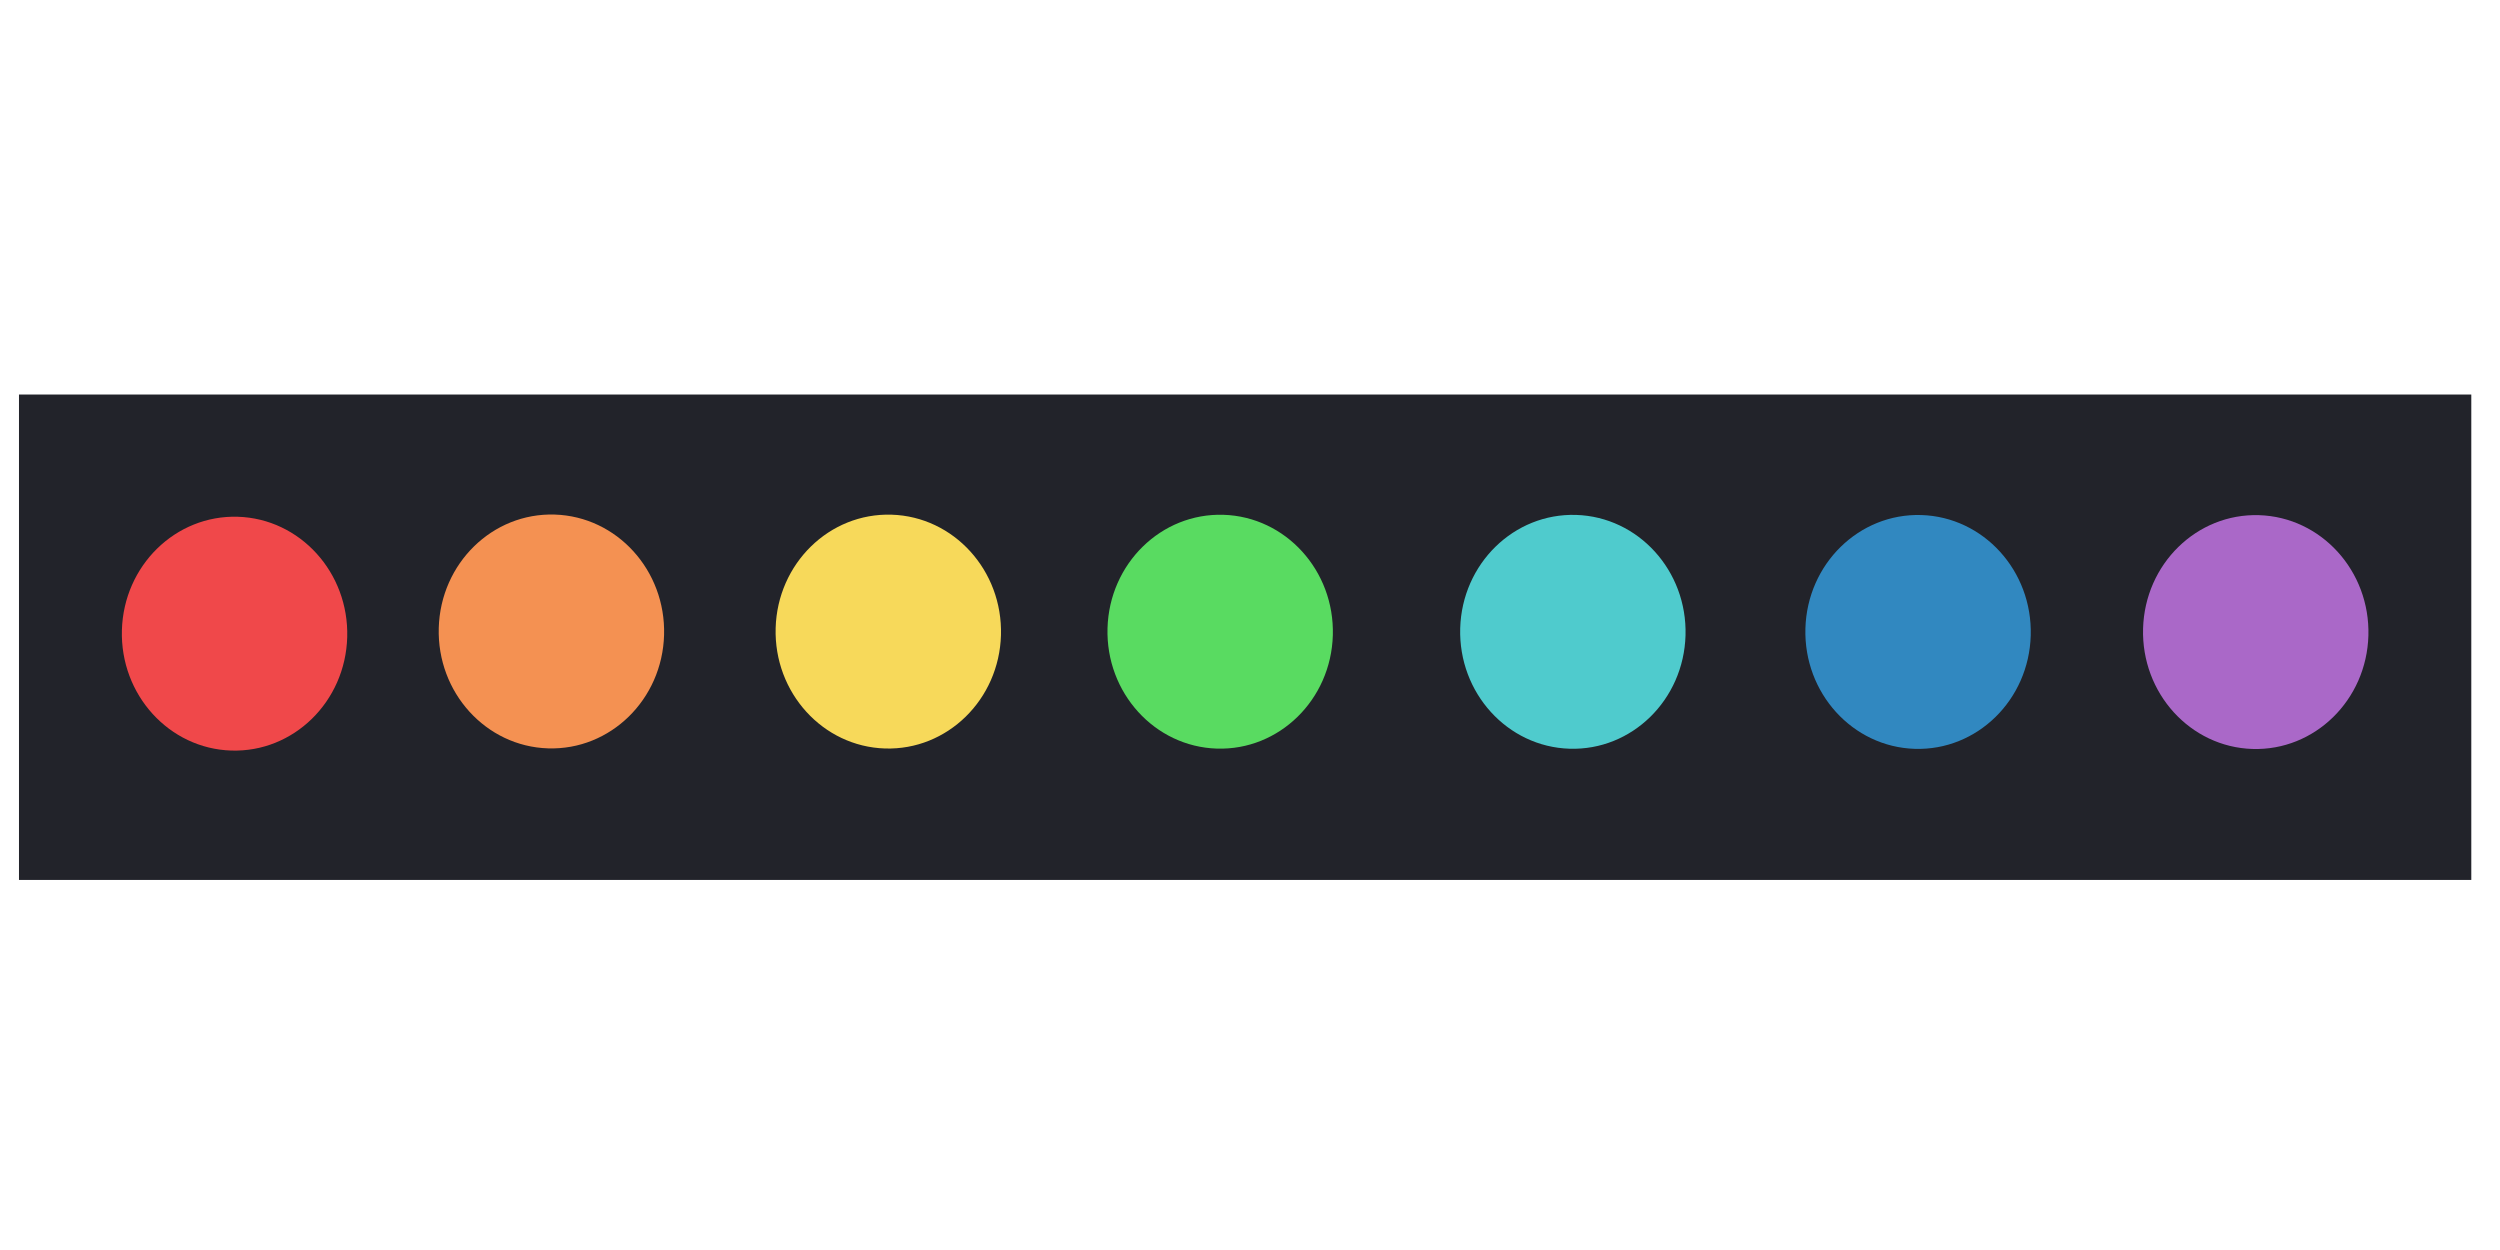 <?xml version="1.0" encoding="UTF-8" standalone="no"?>
<svg
   xmlns:dc="http://purl.org/dc/elements/1.1/"
   xmlns:cc="http://creativecommons.org/ns#"
   xmlns:rdf="http://www.w3.org/1999/02/22-rdf-syntax-ns#"
   xmlns:svg="http://www.w3.org/2000/svg"
   xmlns="http://www.w3.org/2000/svg"
   xmlns:sodipodi="http://sodipodi.sourceforge.net/DTD/sodipodi-0.dtd"
   xmlns:inkscape="http://www.inkscape.org/namespaces/inkscape"
   width="3840px"
   height="1920px"
   viewBox="0 0 3840 1920"
   version="1.1"
   id="SVGRoot"
   sodipodi:docname="pane.svg"
   inkscape:version="1.0.1 (3bc2e813f5, 2020-09-07)"
   inkscape:export-filename="/home/felix/Desktop/1984-themes/1984-monokai/pane.png"
   inkscape:export-xdpi="96"
   inkscape:export-ydpi="96">
  <defs
     id="defs18" />
  <sodipodi:namedview
     id="base"
     pagecolor="#ffffff"
     bordercolor="#666666"
     borderopacity="1.0"
     inkscape:pageopacity="0.0"
     inkscape:pageshadow="2"
     inkscape:zoom="0.35"
     inkscape:cx="1896.9685"
     inkscape:cy="1429.2296"
     inkscape:document-units="px"
     inkscape:current-layer="layer1"
     inkscape:document-rotation="0"
     showgrid="false"
     inkscape:window-width="2516"
     inkscape:window-height="2051"
     inkscape:window-x="25"
     inkscape:window-y="78"
     inkscape:window-maximized="0"
     inkscape:pagecheckerboard="true" />
  <g
     inkscape:label="Layer 1"
     inkscape:groupmode="layer"
     id="layer1">
    <rect
       style="fill:#22232a;fill-rule:evenodd;stroke-width:1.075;fill-opacity:1"
       id="rect31"
       width="3766.764"
       height="745.589"
       x="29.153"
       y="605.995"
       ry="372.794"
       rx="0" />
    <ellipse
       style="fill:#f0484a;fill-opacity:1;stroke-width:0.718"
       id="path874"
       ry="179.561"
       rx="173.048"
       cy="961.295"
       cx="387.199"
       transform="matrix(1,0.031,-0.028,1,0,0)" />
    <ellipse
       style="fill:#f49152;fill-opacity:1;stroke-width:0.718"
       id="ellipse876"
       ry="179.561"
       rx="173.048"
       cy="942.862"
       cx="873.375"
       transform="matrix(1,0.031,-0.028,1,0,0)" />
    <ellipse
       style="fill:#f7d95a;fill-opacity:1;stroke-width:0.718"
       id="ellipse878"
       ry="179.561"
       rx="173.048"
       cy="927.014"
       cx="1390.395"
       transform="matrix(1,0.031,-0.028,1,0,0)" />
    <ellipse
       style="fill:#59db61;fill-opacity:1;stroke-width:0.718"
       id="ellipse880"
       ry="179.561"
       rx="173.048"
       cy="911.403"
       cx="1899.705"
       transform="matrix(1,0.031,-0.028,1,0,0)" />
    <ellipse
       style="fill:#4fcbcd;fill-opacity:1;stroke-width:0.718"
       id="ellipse882"
       ry="179.561"
       rx="173.048"
       cy="894.812"
       cx="2440.974"
       transform="matrix(1,0.031,-0.028,1,0,0)" />
    <ellipse
       style="fill:#3188c0;fill-opacity:1;stroke-width:0.718"
       id="ellipse884"
       ry="179.561"
       rx="173.048"
       cy="878.573"
       cx="2970.761"
       transform="matrix(1,0.031,-0.028,1,0,0)" />
    <ellipse
       style="fill:#aa68c8;fill-opacity:1;stroke-width:0.718"
       id="ellipse886"
       ry="179.561"
       rx="173.048"
       cy="862.689"
       cx="3488.968"
       transform="matrix(1,0.031,-0.028,1,0,0)" />
  </g>
</svg>
